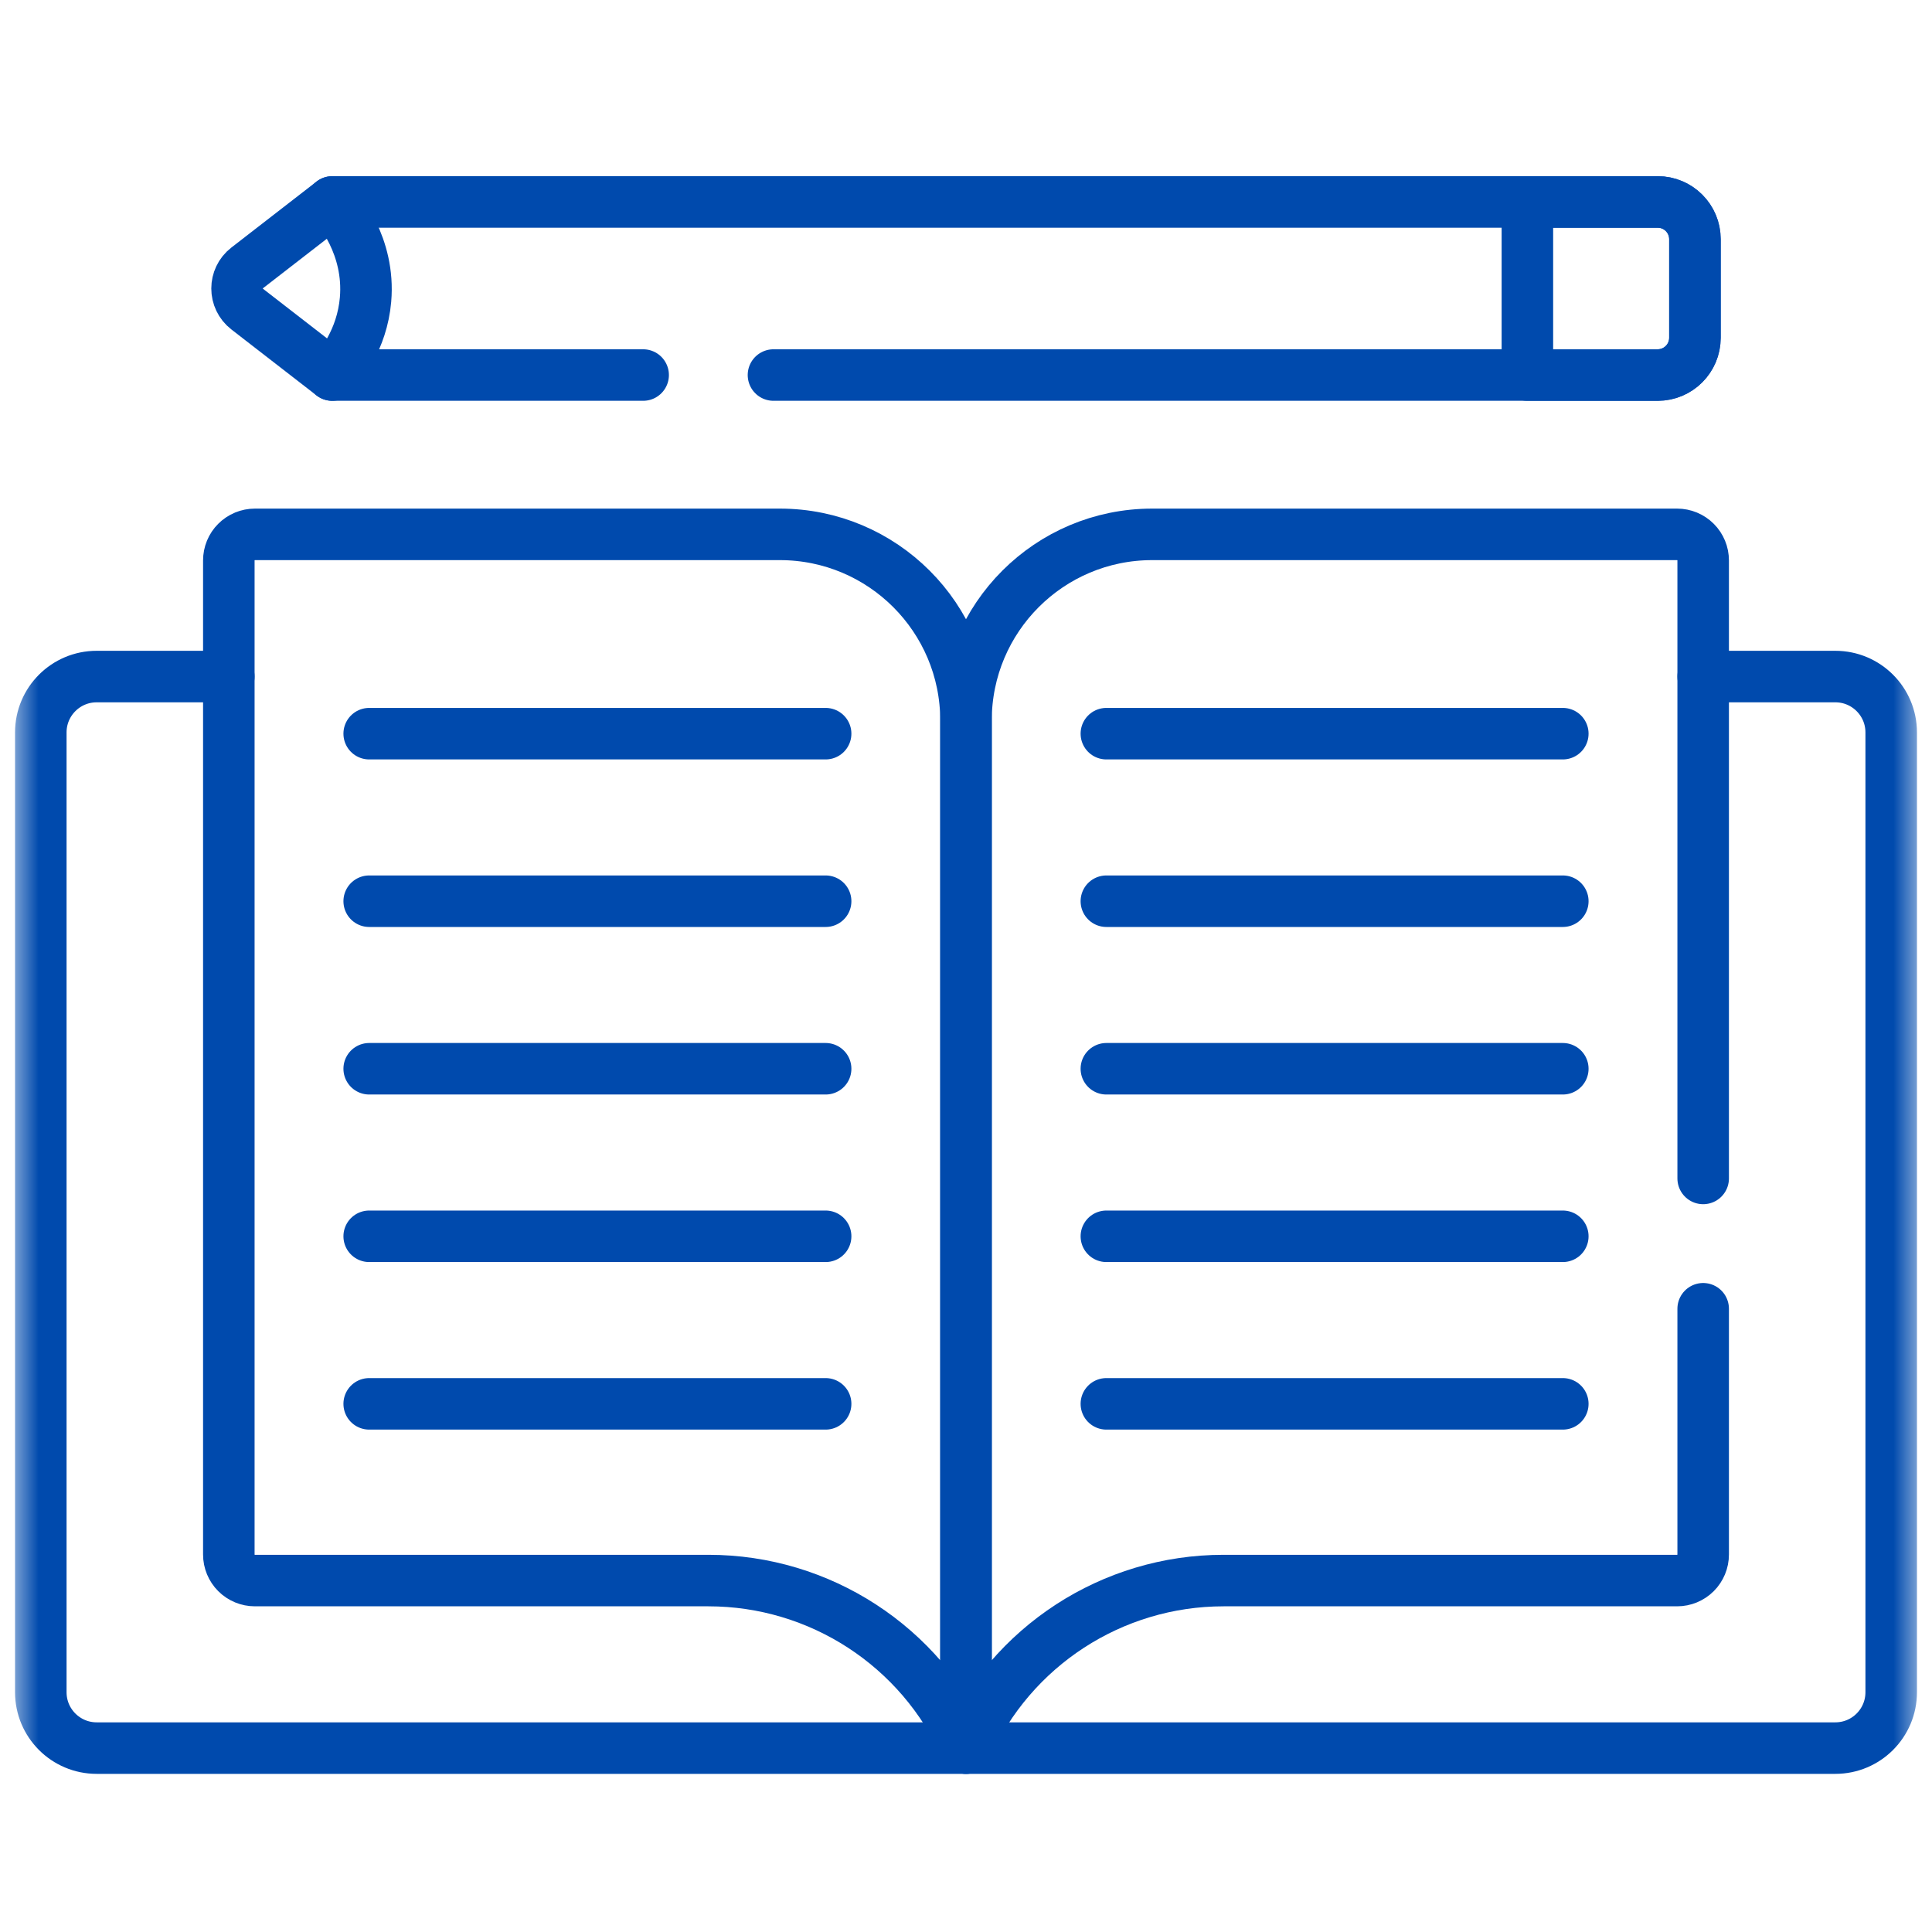 <svg width="75" height="75" viewBox="0 0 75 75" fill="none" xmlns="http://www.w3.org/2000/svg">
<mask id="mask0_1133_36507" style="mask-type:luminance" maskUnits="userSpaceOnUse" x="0" y="0" width="75" height="75">
<path d="M0.5 0.851H74.5V74.851H0.5V0.851Z" fill="white"/>
</mask>
<g mask="url(#mask0_1133_36507)">
<path d="M66.117 26.264H71.248C72.445 26.264 73.416 27.235 73.416 28.432V65.693C73.416 66.891 72.445 67.861 71.248 67.861H3.752C2.555 67.861 1.584 66.891 1.584 65.693V28.432C1.584 27.235 2.555 26.264 3.752 26.264H8.883" stroke="#004AAD" stroke-width="2" stroke-miterlimit="10" stroke-linecap="round" stroke-linejoin="round"/>
<path d="M66.117 50.806V60.346C66.117 60.614 66.011 60.871 65.821 61.061C65.631 61.251 65.374 61.357 65.106 61.357H47.499C43.173 61.357 39.254 63.907 37.5 67.861V27.971C37.5 23.98 40.736 20.744 44.727 20.744H65.106C65.374 20.744 65.631 20.851 65.821 21.041C66.011 21.23 66.117 21.488 66.117 21.756V45.747" stroke="#004AAD" stroke-width="2" stroke-miterlimit="10" stroke-linecap="round" stroke-linejoin="round"/>
<path d="M9.895 61.357H27.501C31.827 61.357 35.746 63.907 37.5 67.861V27.971C37.5 23.98 34.264 20.744 30.273 20.744H9.895C9.626 20.744 9.369 20.851 9.179 21.041C8.989 21.23 8.883 21.488 8.883 21.756V60.346C8.883 60.614 8.989 60.871 9.179 61.061C9.369 61.251 9.626 61.357 9.895 61.357Z" stroke="#004AAD" stroke-width="2" stroke-miterlimit="10" stroke-linecap="round" stroke-linejoin="round"/>
<path d="M24.967 14.559H12.899L9.595 11.999C9.072 11.594 9.072 10.804 9.595 10.4L12.899 7.84H64.352C65.15 7.84 65.797 8.487 65.797 9.285V13.113C65.797 13.912 65.15 14.559 64.352 14.559H30.026" stroke="#004AAD" stroke-width="2" stroke-miterlimit="10" stroke-linecap="round" stroke-linejoin="round"/>
<path d="M59.293 14.559V7.84H64.352C65.15 7.84 65.797 8.487 65.797 9.285V13.113C65.797 13.912 65.15 14.559 64.352 14.559H59.293Z" stroke="#004AAD" stroke-width="2" stroke-miterlimit="10" stroke-linecap="round" stroke-linejoin="round"/>
<path d="M12.898 7.84C13.124 8.093 14.372 9.537 14.19 11.634C14.054 13.196 13.204 14.222 12.898 14.559" stroke="#004AAD" stroke-width="2" stroke-miterlimit="10" stroke-linecap="round" stroke-linejoin="round"/>
<path d="M42.949 28.481H60.668" stroke="#004AAD" stroke-width="2" stroke-miterlimit="10" stroke-linecap="round" stroke-linejoin="round"/>
<path d="M42.949 34.985H60.668" stroke="#004AAD" stroke-width="2" stroke-miterlimit="10" stroke-linecap="round" stroke-linejoin="round"/>
<path d="M42.949 41.489H60.668" stroke="#004AAD" stroke-width="2" stroke-miterlimit="10" stroke-linecap="round" stroke-linejoin="round"/>
<path d="M42.949 47.993H60.668" stroke="#004AAD" stroke-width="2" stroke-miterlimit="10" stroke-linecap="round" stroke-linejoin="round"/>
<path d="M42.949 54.497H60.668" stroke="#004AAD" stroke-width="2" stroke-miterlimit="10" stroke-linecap="round" stroke-linejoin="round"/>
<path d="M14.332 28.481H32.051" stroke="#004AAD" stroke-width="2" stroke-miterlimit="10" stroke-linecap="round" stroke-linejoin="round"/>
<path d="M14.332 34.985H32.051" stroke="#004AAD" stroke-width="2" stroke-miterlimit="10" stroke-linecap="round" stroke-linejoin="round"/>
<path d="M14.332 41.489H32.051" stroke="#004AAD" stroke-width="2" stroke-miterlimit="10" stroke-linecap="round" stroke-linejoin="round"/>
<path d="M14.332 47.993H32.051" stroke="#004AAD" stroke-width="2" stroke-miterlimit="10" stroke-linecap="round" stroke-linejoin="round"/>
<path d="M14.332 54.497H32.051" stroke="#004AAD" stroke-width="2" stroke-miterlimit="10" stroke-linecap="round" stroke-linejoin="round"/>
</g>
</svg>
